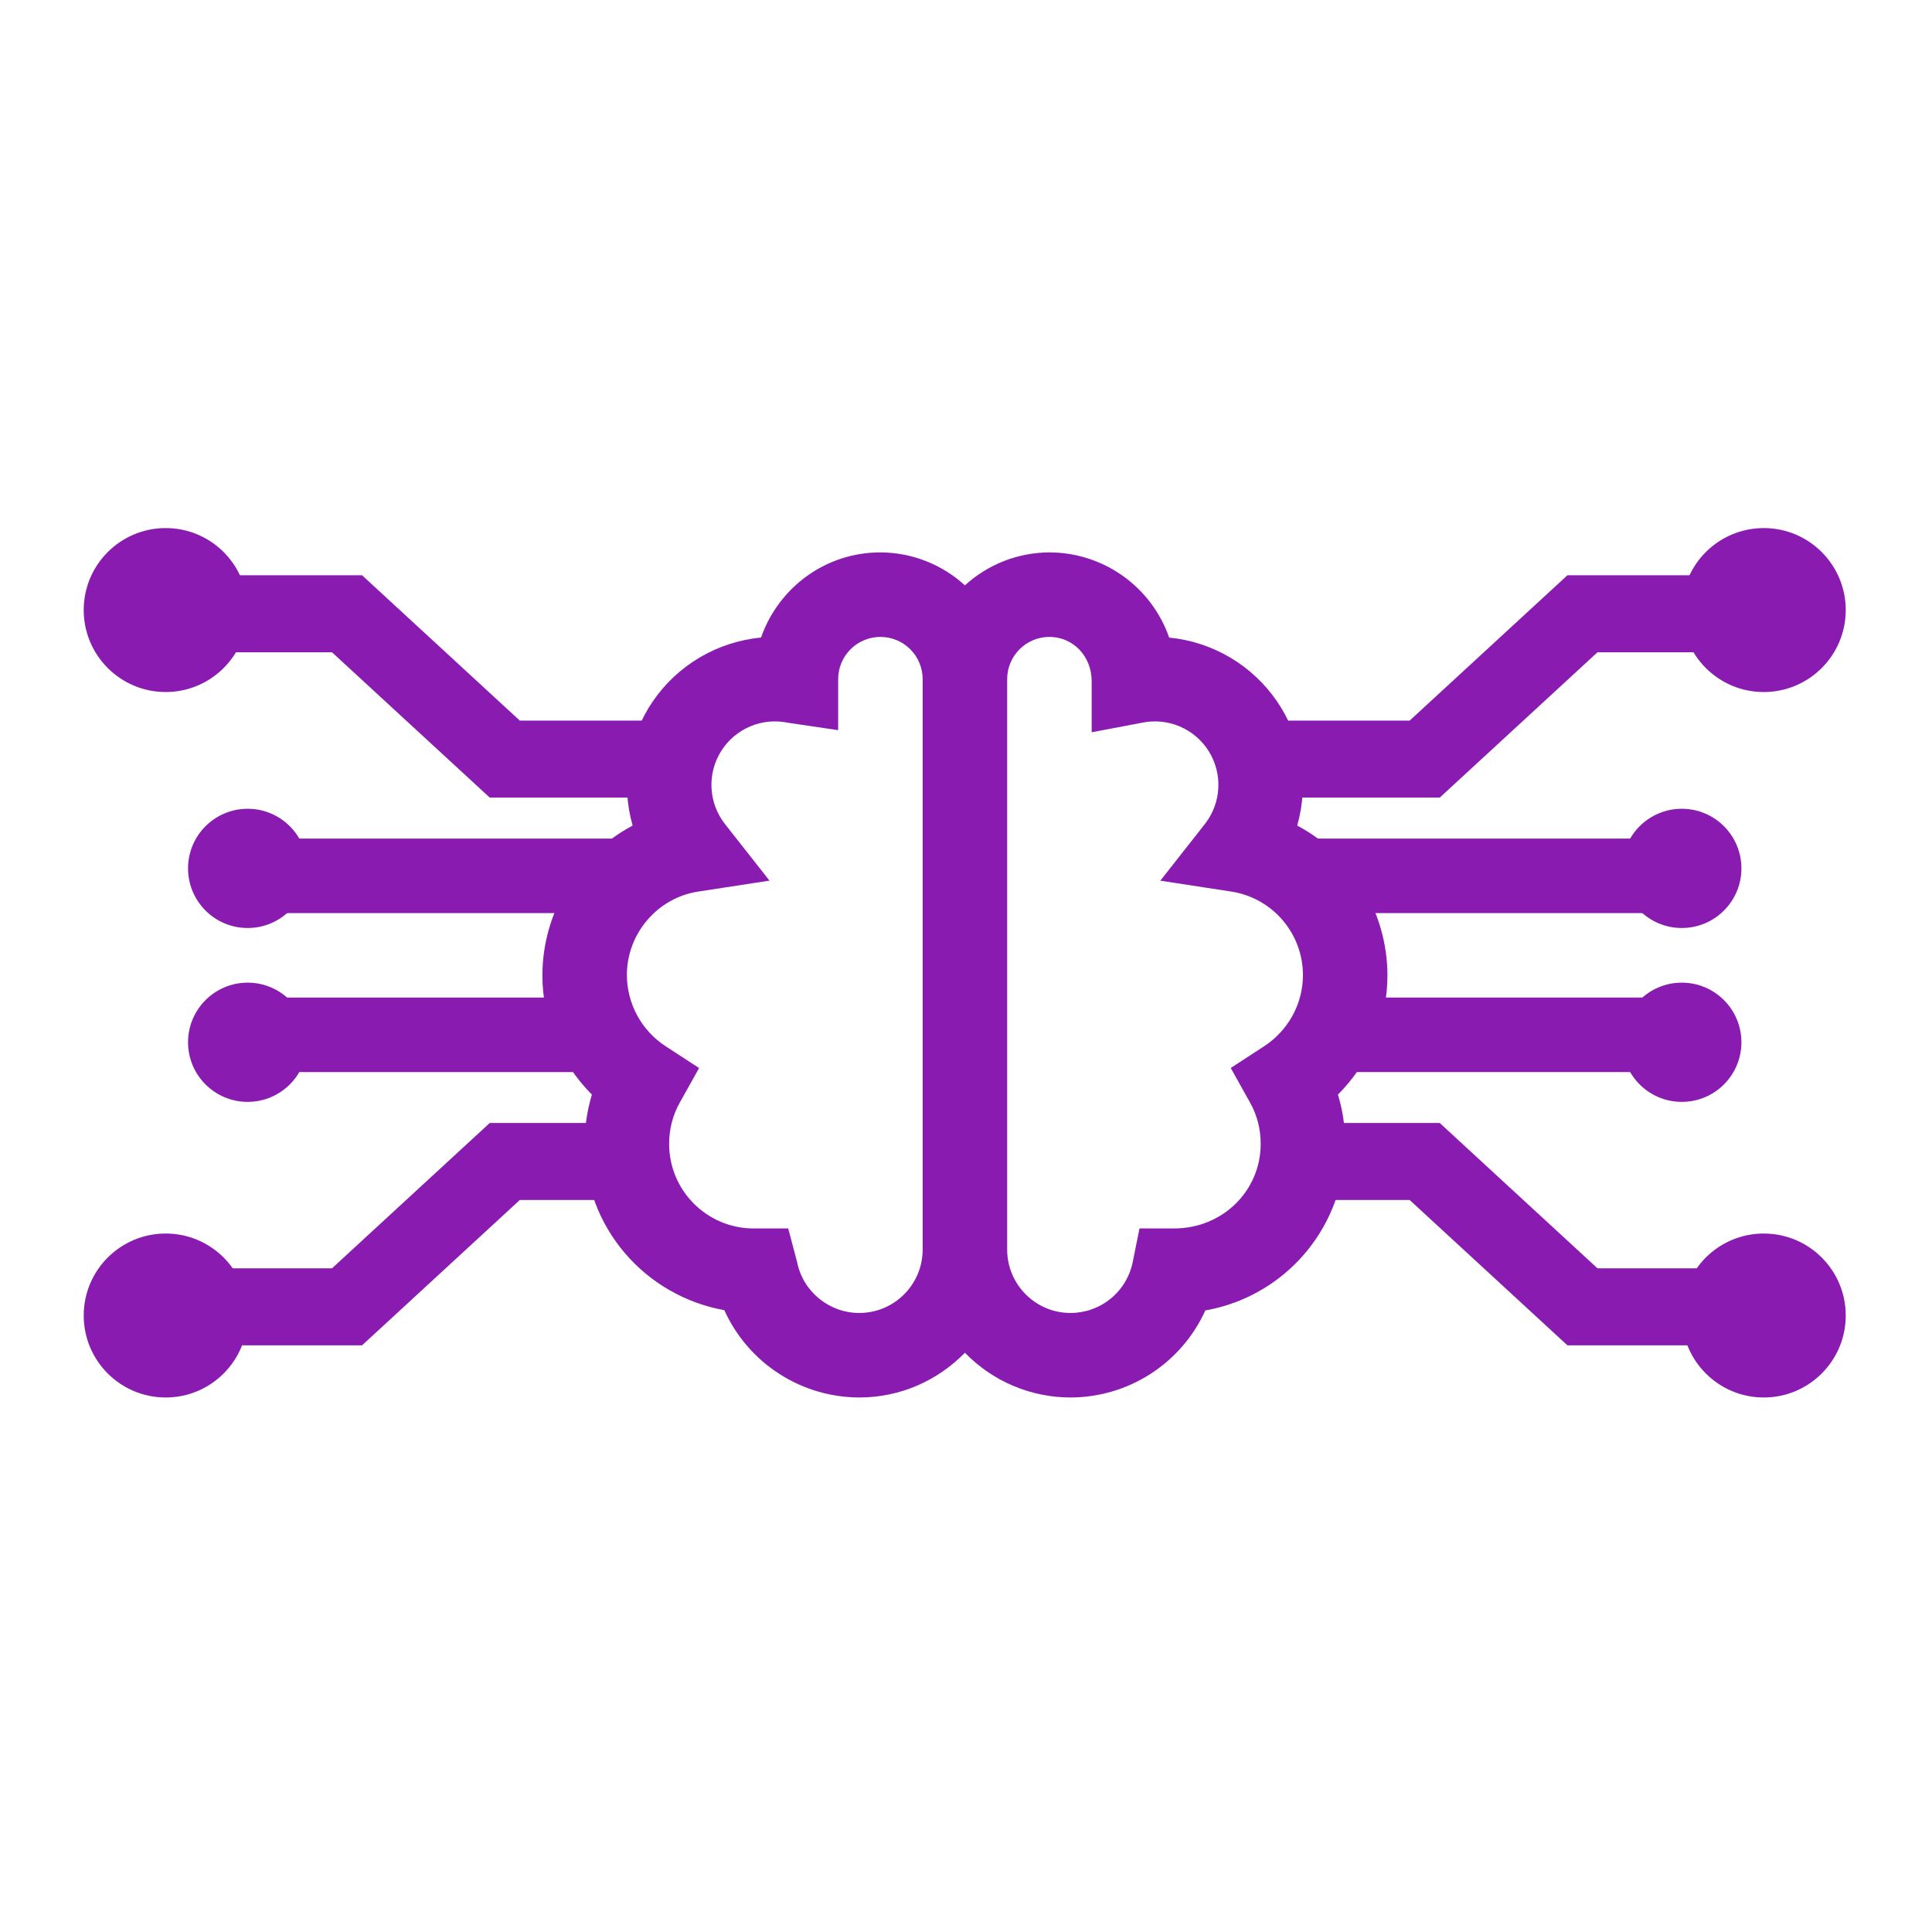 <svg width="25" height="25" viewBox="0 0 300 300" fill="none" xmlns="http://www.w3.org/2000/svg">
<path d="M201.429 128.194C202.352 124.954 202.552 121.551 202.015 118.225C201.478 114.899 200.216 111.731 198.32 108.947C196.423 106.162 193.938 103.828 191.04 102.11C188.142 100.392 184.901 99.331 181.548 99.004C180.203 95.143 177.69 91.796 174.359 89.427C171.028 87.057 167.042 85.781 162.954 85.776C158.096 85.793 153.418 87.617 149.831 90.894C146.245 87.617 141.567 85.793 136.709 85.776C128.173 85.776 120.897 91.229 118.174 98.997C114.815 99.317 111.567 100.371 108.661 102.086C105.755 103.801 103.262 106.135 101.36 108.922C99.457 111.708 98.19 114.879 97.65 118.21C97.11 121.541 97.309 124.949 98.234 128.194C94.022 130.435 90.495 133.775 88.028 137.858C85.561 141.942 84.245 146.617 84.22 151.388C84.22 158.442 87.028 165.075 91.909 169.97C91.162 172.456 90.782 175.037 90.781 177.633C90.781 190.473 100.045 201.188 112.472 203.445C114.296 207.477 117.242 210.899 120.958 213.302C124.674 215.706 129.003 216.99 133.429 217C139.852 217 145.659 214.33 149.831 210.052C151.961 212.249 154.511 213.996 157.328 215.19C160.146 216.383 163.174 216.999 166.234 217C170.652 216.992 174.974 215.713 178.685 213.317C182.396 210.92 185.34 207.507 187.165 203.484C190.826 202.839 194.308 201.424 197.382 199.334C200.456 197.243 203.051 194.525 204.997 191.357C206.943 188.19 208.194 184.646 208.67 180.959C209.145 177.272 208.833 173.527 207.754 169.97C210.193 167.529 212.128 164.632 213.447 161.444C214.767 158.256 215.445 154.839 215.443 151.388C215.418 146.617 214.102 141.942 211.635 137.858C209.168 133.775 205.641 130.435 201.429 128.194ZM133.429 203.878C128.764 203.878 124.702 200.571 123.784 196.017L122.393 190.755H117.026C109.789 190.755 103.903 184.87 103.903 177.633C103.903 175.323 104.461 173.158 105.563 171.196L108.555 165.843L103.411 162.496C101.553 161.298 100.024 159.654 98.964 157.714C97.904 155.774 97.346 153.599 97.342 151.388C97.342 144.978 102.086 139.421 108.378 138.45L119.486 136.744L112.538 127.912C111.3 126.317 110.583 124.38 110.482 122.364C110.381 120.348 110.902 118.349 111.974 116.638C113.046 114.928 114.618 113.588 116.477 112.799C118.335 112.011 120.391 111.813 122.366 112.231L130.148 113.379V105.46C130.148 103.72 130.839 102.051 132.07 100.82C133.3 99.59 134.969 98.899 136.709 98.899C138.449 98.899 140.118 99.59 141.349 100.82C142.579 102.051 143.27 103.72 143.27 105.46V194.036C143.27 199.462 138.855 203.878 133.429 203.878ZM196.252 162.49L191.108 165.836L194.1 171.19C195.202 173.158 195.76 175.323 195.76 177.633C195.76 184.87 189.874 190.755 182.309 190.755H176.942L175.879 196.017C175.421 198.237 174.211 200.23 172.454 201.662C170.697 203.094 168.501 203.876 166.234 203.878C160.808 203.878 156.393 199.462 156.393 194.036V105.46C156.393 101.838 159.332 98.899 162.954 98.899C166.576 98.899 169.515 101.838 169.515 105.788V113.707L177.297 112.231C179.272 111.813 181.328 112.011 183.186 112.799C185.045 113.588 186.616 114.928 187.689 116.638C188.761 118.349 189.282 120.348 189.181 122.364C189.08 124.38 188.363 126.317 187.125 127.912L180.177 136.75L191.285 138.456C194.359 138.954 197.156 140.527 199.177 142.896C201.199 145.265 202.313 148.274 202.321 151.388C202.321 155.87 200.051 160.016 196.252 162.49Z" fill="#8A1BB1"/>
<circle cx="25.729" cy="94.729" r="12.729" fill="#8A1BB1"/>
<circle cx="25.729" cy="204.272" r="12.729" fill="#8A1BB1"/>
<path d="M27.271 95.307H53.886L78.379 117.871H102.1" stroke="#8A1BB1" stroke-width="11.957"/>
<path d="M27.271 202.922L53.886 202.922L78.379 180.357L102.1 180.357" stroke="#8A1BB1" stroke-width="11.957"/>
<circle cx="38.457" cy="134.843" r="9.257" fill="#8A1BB1"/>
<circle cx="38.457" cy="161.843" r="9.257" fill="#8A1BB1"/>
<line x1="38.457" y1="136" x2="96.7" y2="136" stroke="#8A1BB1" stroke-width="11.571"/>
<line x1="38.457" y1="160.686" x2="96.7" y2="160.686" stroke="#8A1BB1" stroke-width="11.571"/>
<circle cx="12.729" cy="12.729" r="12.729" transform="matrix(-1 0 0 1 286.606 82)" fill="#8A1BB1"/>
<circle cx="12.729" cy="12.729" r="12.729" transform="matrix(-1 0 0 1 286.606 191.543)" fill="#8A1BB1"/>
<path d="M272.335 95.307H245.72L221.228 117.871H197.506" stroke="#8A1BB1" stroke-width="11.957"/>
<path d="M272.335 202.922L245.72 202.922L221.228 180.357L197.506 180.357" stroke="#8A1BB1" stroke-width="11.957"/>
<circle cx="9.257" cy="9.257" r="9.257" transform="matrix(-1 0 0 1 270.406 125.586)" fill="#8A1BB1"/>
<circle cx="9.257" cy="9.257" r="9.257" transform="matrix(-1 0 0 1 270.406 152.586)" fill="#8A1BB1"/>
<line y1="-5.786" x2="58.243" y2="-5.786" transform="matrix(-1 0 0 1 261.149 141.786)" stroke="#8A1BB1" stroke-width="11.571"/>
<line y1="-5.786" x2="58.243" y2="-5.786" transform="matrix(-1 0 0 1 261.149 166.471)" stroke="#8A1BB1" stroke-width="11.571"/>
</svg>
